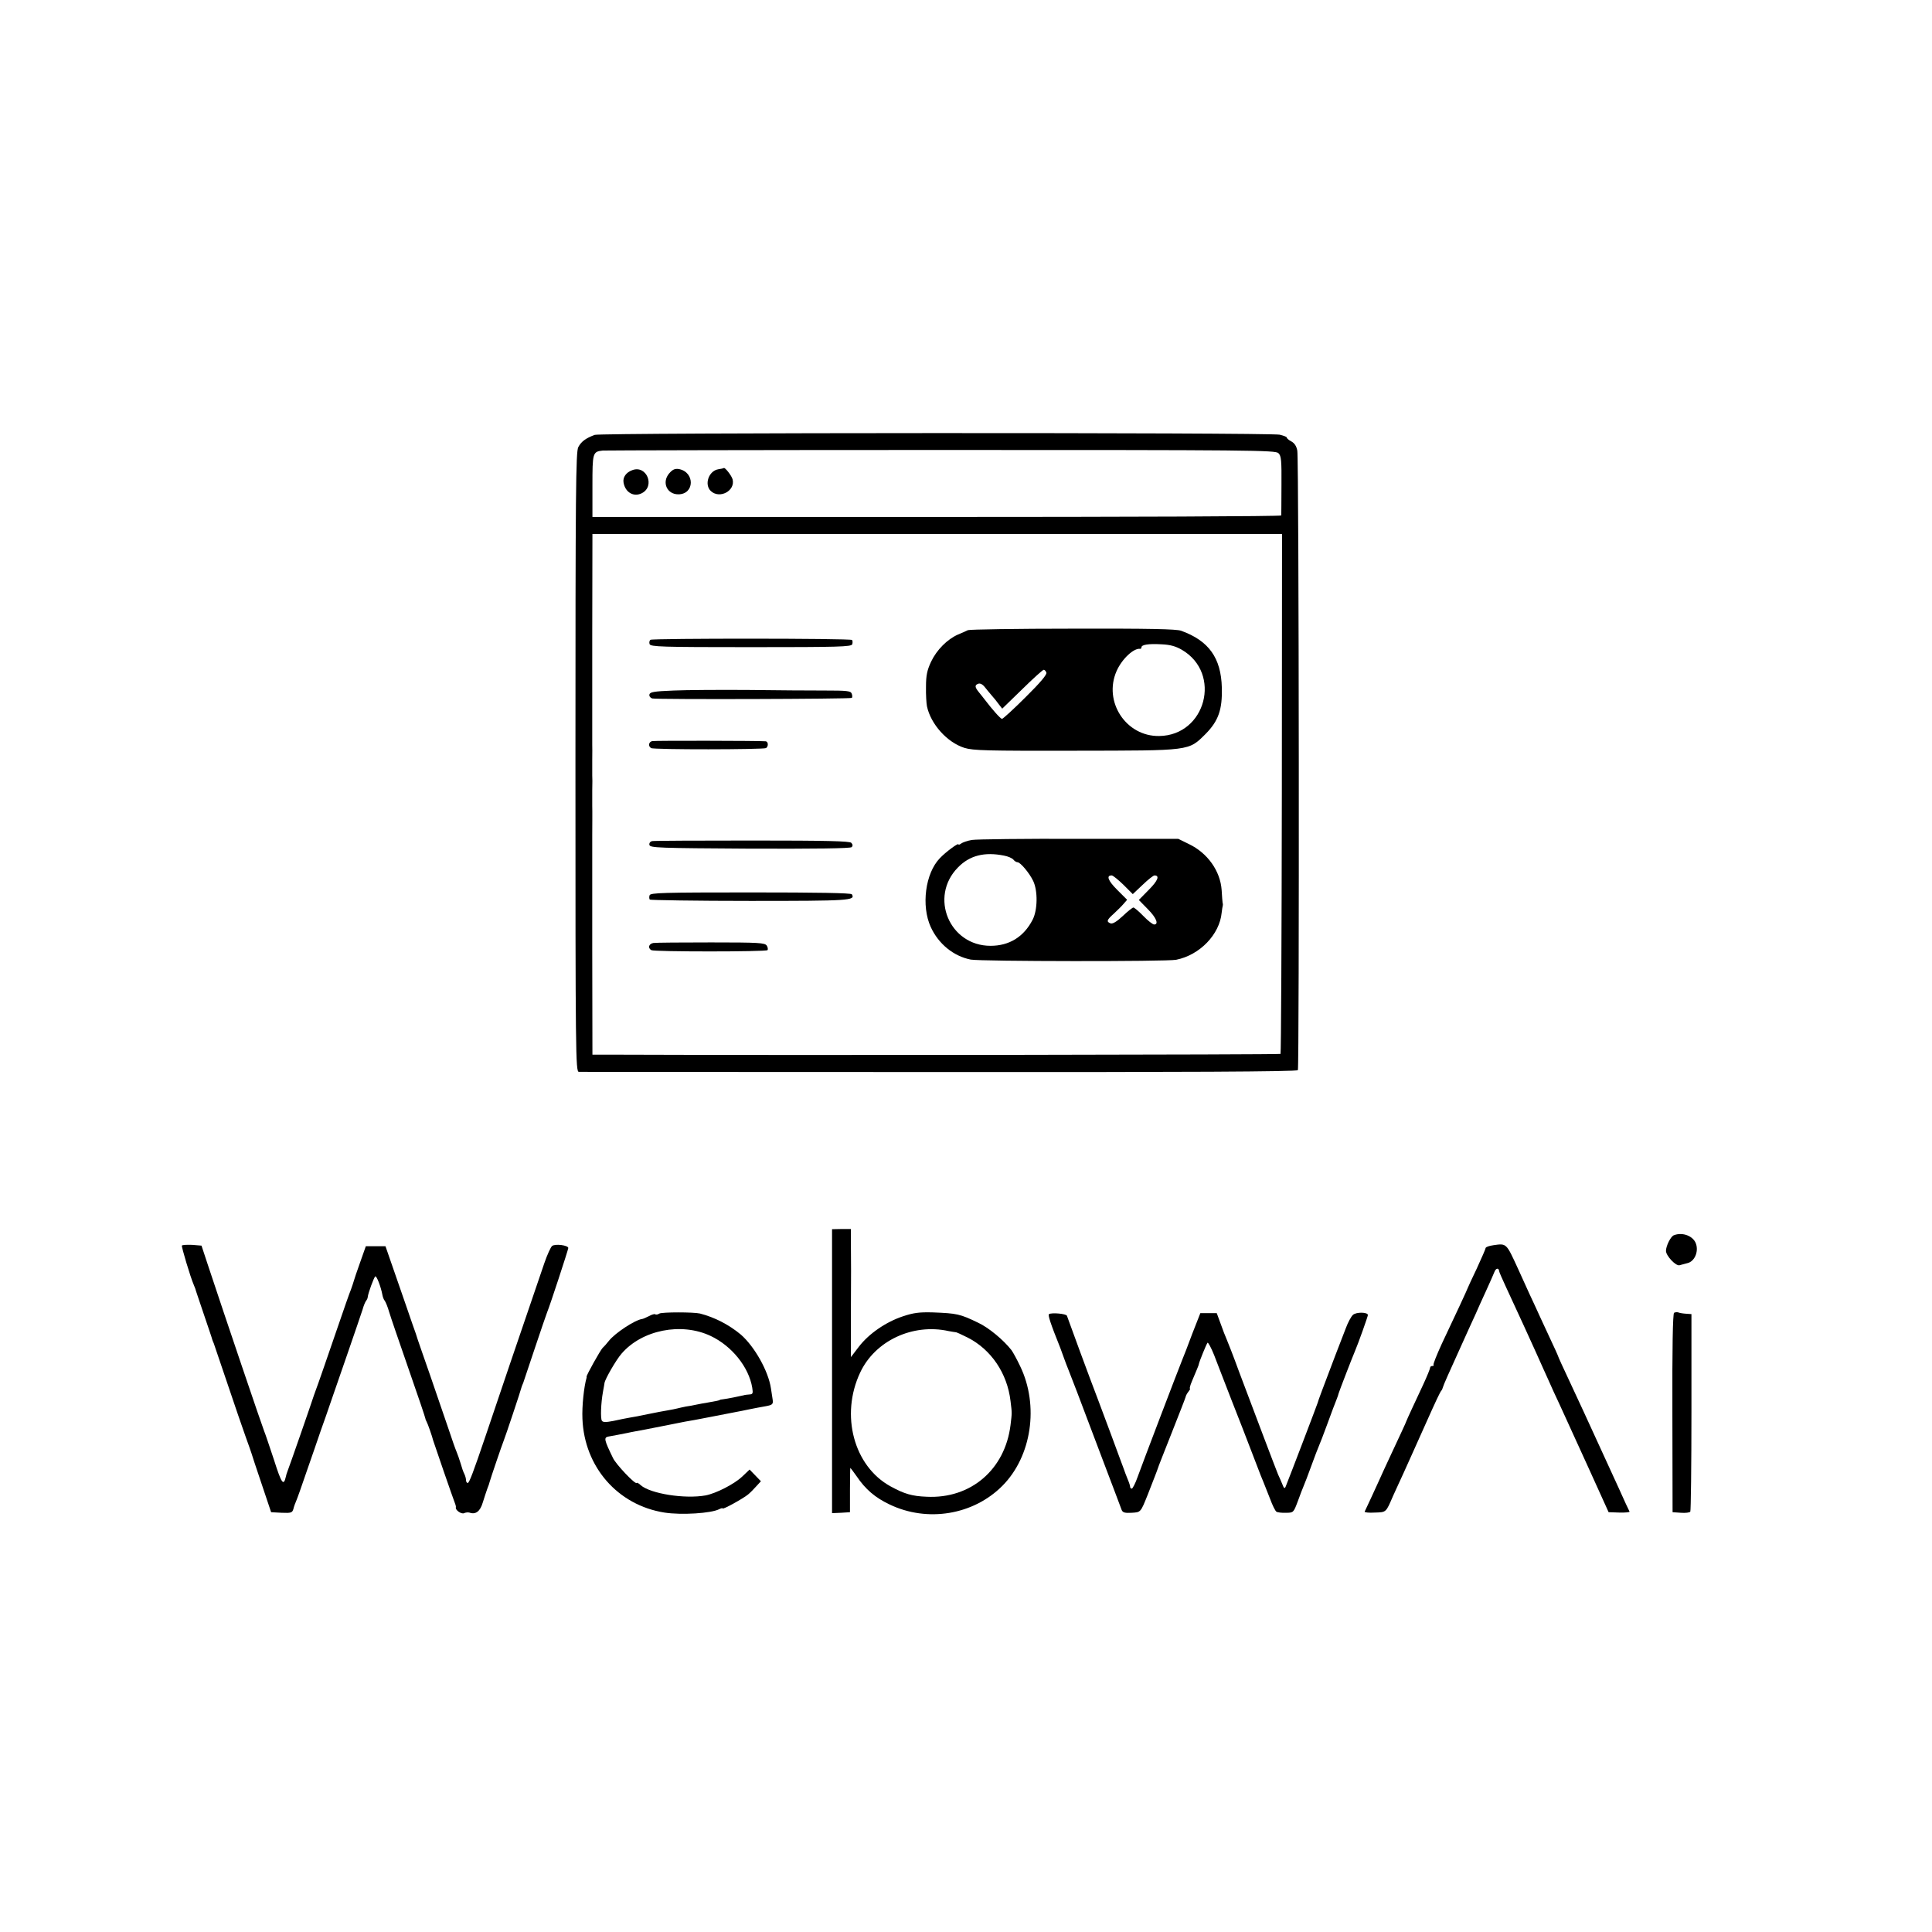 <?xml version="1.0" standalone="no"?>
<!DOCTYPE svg PUBLIC "-//W3C//DTD SVG 20010904//EN"
 "http://www.w3.org/TR/2001/REC-SVG-20010904/DTD/svg10.dtd">
<svg version="1.0" xmlns="http://www.w3.org/2000/svg"
 width="1024pt" height="1024pt" viewBox="0 0 1024 1024"
 preserveAspectRatio="xMidYMid meet">
<g transform="translate(0,1024) scale(0.1,-0.1)"
fill="#000000" stroke="none">
<path d="M3152 7935 c-48 -18 -71 -35 -87 -65 -13 -26 -15 -226 -15 -1670 0
-1555 1 -1640 18 -1641 9 0 869 -1 1911 -1 1308 -1 1895 2 1900 10 8 14 6
3237 -3 3283 -4 24 -15 40 -31 49 -14 7 -25 17 -25 21 0 4 -17 10 -37 15 -58
12 -3598 11 -3631 -1z m3624 -97 c15 -14 17 -39 16 -170 0 -84 -1 -156 -1
-160 -1 -5 -822 -8 -1826 -8 l-1825 0 0 164 c0 177 1 182 55 188 17 1 825 3
1797 3 1644 0 1769 -1 1784 -17z m18 -1803 c-1 -757 -4 -1378 -7 -1381 -4 -4
-2530 -8 -3520 -4 l-127 0 -1 573 c0 314 0 579 0 587 0 19 1 141 0 160 0 8 0
44 0 80 1 36 1 72 0 80 0 8 0 44 0 80 1 36 0 74 0 85 0 11 0 266 0 568 l1 547
1827 0 1828 0 -1 -1375z"/>
<path d="M3351 7748 c-33 -12 -51 -38 -46 -66 9 -52 54 -78 97 -56 72 37 25
151 -51 122z"/>
<path d="M3546 7730 c-39 -47 -11 -110 49 -110 87 0 89 118 3 134 -21 3 -33
-2 -52 -24z"/>
<path d="M3808 7753 c-52 -8 -77 -82 -40 -116 47 -43 130 2 115 62 -5 20 -42
67 -47 60 -1 -1 -13 -4 -28 -6z"/>
<path d="M5130 6900 c-8 -4 -32 -15 -52 -23 -57 -25 -113 -81 -143 -144 -21
-45 -27 -72 -27 -132 -1 -42 2 -89 5 -104 20 -95 107 -192 199 -221 47 -14
114 -16 588 -15 615 1 598 -2 690 89 68 69 89 129 86 245 -4 158 -69 249 -216
302 -26 9 -167 12 -575 11 -297 0 -547 -4 -555 -8z m1134 -104 c214 -125 127
-454 -120 -457 -176 -3 -297 182 -226 344 28 64 91 123 125 118 4 0 7 3 7 8 0
14 37 20 107 16 45 -2 74 -10 107 -29z m-718 -121 c4 -10 -32 -53 -110 -130
-63 -63 -120 -115 -125 -115 -8 0 -49 46 -94 105 -4 5 -16 21 -27 34 -24 29
-25 40 -5 47 9 4 23 -3 34 -17 10 -13 28 -34 38 -46 11 -12 27 -32 37 -46 l18
-23 106 103 c58 57 109 103 114 103 5 0 11 -7 14 -15z"/>
<path d="M3448 6849 c-6 -4 -8 -14 -5 -23 6 -14 60 -16 537 -16 469 0 531 2
537 15 3 9 2 19 -1 23 -9 9 -1054 9 -1068 1z"/>
<path d="M3570 6580 c-105 -4 -125 -8 -128 -21 -2 -9 5 -18 15 -21 28 -6 1051
-3 1058 3 3 3 3 14 -1 23 -5 14 -25 16 -143 16 -75 0 -257 1 -406 3 -148 1
-326 0 -395 -3z"/>
<path d="M3457 6312 c-19 -4 -23 -27 -6 -37 13 -9 596 -8 609 0 14 9 12 35 -2
36 -36 3 -587 4 -601 1z"/>
<path d="M5151 5788 c-24 -4 -49 -13 -57 -19 -8 -6 -14 -8 -14 -4 0 9 -68 -41
-99 -74 -77 -80 -99 -252 -48 -364 41 -90 121 -155 212 -173 54 -10 1040 -11
1089 -1 125 25 230 134 241 249 2 18 5 35 6 38 1 3 1 9 -1 15 -1 5 -3 35 -5
67 -7 102 -75 197 -173 244 l-57 28 -525 0 c-289 1 -545 -2 -569 -6z m171 -83
c21 -4 42 -13 49 -21 6 -8 16 -14 22 -14 15 0 63 -57 83 -99 25 -52 24 -154
-3 -206 -47 -91 -124 -138 -223 -138 -218 0 -326 259 -173 415 62 64 141 84
245 63z m633 -155 l49 -49 53 50 c28 27 56 49 62 49 29 0 18 -28 -30 -76 l-53
-54 47 -48 c46 -46 60 -82 34 -82 -7 0 -33 20 -57 45 -24 25 -48 45 -53 45 -4
0 -30 -20 -56 -45 -32 -30 -54 -43 -65 -39 -23 9 -20 18 17 51 17 16 41 39 51
51 l20 23 -53 53 c-49 49 -59 77 -28 76 7 -1 34 -23 62 -50z"/>
<path d="M3457 5782 c-11 -2 -17 -11 -15 -20 3 -16 48 -17 533 -20 346 -1 532
1 539 8 7 7 6 14 -2 23 -10 9 -129 12 -525 12 -282 0 -520 -1 -530 -3z"/>
<path d="M3443 5495 c-3 -9 -2 -19 1 -23 4 -3 243 -7 532 -7 530 0 559 2 539
35 -4 7 -179 10 -536 10 -468 0 -530 -2 -536 -15z"/>
<path d="M3463 5242 c-24 -4 -31 -26 -11 -38 14 -9 606 -9 616 0 3 4 2 15 -4
24 -10 15 -40 17 -295 17 -156 0 -294 -1 -306 -3z"/>
<path d="M4410 2973 l0 -753 48 2 47 3 0 118 c0 64 1 117 2 117 1 0 16 -20 33
-44 47 -70 99 -114 175 -150 200 -96 444 -56 598 99 155 156 195 425 94 634
-17 36 -38 74 -46 85 -42 54 -122 120 -176 145 -97 47 -113 50 -240 55 -73 2
-103 -2 -160 -21 -90 -30 -180 -92 -233 -161 l-42 -55 0 254 c1 140 1 293 0
340 l0 85 -50 0 -50 -1 0 -752z m618 212 c17 -3 34 -6 37 -6 3 1 31 -12 63
-28 125 -63 211 -190 228 -337 8 -65 8 -61 0 -127 -29 -236 -211 -392 -445
-380 -77 3 -118 15 -191 55 -195 107 -267 378 -161 603 79 169 279 262 469
220z"/>
<path d="M8872 3693 c-17 -6 -42 -57 -42 -83 0 -26 53 -82 72 -76 7 2 26 7 41
11 38 8 61 60 46 103 -14 41 -71 63 -117 45z"/>
<path d="M964 3638 c-3 -5 45 -167 63 -208 3 -8 7 -17 8 -20 0 -3 21 -63 45
-135 24 -71 45 -132 45 -135 1 -3 4 -12 8 -20 3 -8 36 -105 73 -215 37 -110
80 -236 96 -280 16 -44 30 -84 31 -88 1 -5 25 -77 53 -160 l51 -152 56 -3 c50
-2 56 0 62 20 3 13 10 32 15 43 5 11 30 81 55 155 26 74 60 173 76 220 17 47
39 110 49 140 10 30 51 147 90 260 39 113 76 221 82 240 5 19 14 40 18 45 5 6
9 15 9 20 2 21 33 105 40 110 7 4 30 -55 38 -99 2 -11 7 -24 12 -30 5 -6 16
-33 24 -61 8 -27 50 -149 92 -270 70 -201 97 -282 100 -295 0 -3 3 -9 6 -15 6
-10 30 -79 35 -100 2 -8 106 -310 118 -340 2 -5 3 -12 2 -15 -3 -14 30 -37 44
-30 8 4 21 5 28 3 33 -12 57 6 71 54 8 26 19 59 24 73 6 14 11 30 12 35 4 16
66 198 75 220 7 16 91 267 95 285 1 3 4 12 8 20 3 8 31 92 62 185 31 94 61
179 65 190 13 30 111 329 112 340 1 15 -70 24 -86 11 -7 -6 -26 -47 -41 -91
-103 -301 -282 -827 -311 -915 -66 -195 -87 -250 -95 -250 -5 0 -9 7 -9 15 0
8 -4 23 -9 33 -5 9 -14 35 -20 57 -7 22 -16 49 -21 60 -5 11 -25 67 -44 125
-20 58 -63 184 -96 280 -34 96 -63 182 -66 190 -2 8 -15 47 -29 85 -13 39 -51
147 -83 240 l-59 170 -52 0 -52 0 -30 -85 c-17 -47 -32 -92 -34 -100 -2 -8 -9
-28 -15 -45 -7 -16 -37 -102 -67 -190 -55 -160 -109 -317 -120 -345 -3 -8 -7
-19 -9 -25 -12 -38 -129 -375 -141 -405 -3 -8 -7 -20 -8 -27 -12 -52 -23 -36
-63 90 -24 72 -47 141 -52 152 -8 18 -210 614 -297 877 l-35 106 -50 4 c-27 1
-52 0 -54 -4z"/>
<path d="M7915 3640 c-22 -3 -40 -9 -41 -15 0 -5 -22 -54 -47 -109 -26 -54
-47 -100 -47 -101 0 -2 -20 -45 -44 -97 -24 -51 -66 -141 -94 -200 -27 -59
-47 -109 -44 -112 3 -3 0 -6 -6 -6 -7 0 -12 -4 -12 -9 0 -5 -16 -45 -36 -88
-20 -43 -48 -103 -62 -133 -14 -30 -26 -57 -27 -60 -2 -8 -38 -84 -85 -185
-23 -49 -51 -110 -62 -135 -19 -42 -67 -146 -75 -162 -2 -4 22 -7 53 -5 62 2
59 -1 97 87 14 30 38 84 55 120 34 76 58 128 119 265 55 123 76 168 83 175 3
3 6 11 8 18 1 7 37 88 79 180 41 92 84 185 94 207 9 22 34 76 54 120 20 44 41
91 46 104 8 21 23 22 25 3 0 -4 15 -38 33 -77 35 -74 164 -356 201 -440 12
-27 37 -81 54 -120 18 -38 45 -97 60 -130 15 -33 73 -161 130 -285 l102 -225
57 -2 c32 -1 56 2 54 5 -2 4 -11 23 -20 42 -8 19 -56 123 -105 230 -49 107
-102 222 -117 255 -15 33 -48 103 -72 155 -40 85 -63 135 -68 150 -1 3 -15 34
-32 70 -17 36 -43 92 -58 125 -15 33 -42 92 -60 130 -18 39 -44 97 -59 130
-63 137 -60 135 -131 125z"/>
<path d="M3495 3278 c-9 -6 -19 -7 -22 -4 -3 3 -18 -1 -34 -10 -16 -8 -32 -15
-36 -15 -38 -5 -144 -75 -176 -116 -10 -13 -25 -30 -33 -37 -13 -14 -88 -148
-85 -153 0 -2 1 -4 0 -5 -14 -48 -25 -151 -22 -218 10 -255 187 -458 435 -497
90 -14 248 -4 290 18 10 5 18 7 18 4 0 -8 110 53 135 74 11 9 31 29 44 44 l24
26 -30 31 -30 31 -39 -37 c-42 -40 -138 -89 -194 -100 -111 -20 -292 9 -344
54 -10 10 -20 15 -22 12 -7 -9 -109 98 -125 132 -47 97 -50 109 -24 114 18 3
76 14 100 19 6 2 26 5 45 9 19 3 80 15 135 26 55 11 112 22 126 25 14 2 75 13
135 25 60 12 120 23 134 26 14 2 45 9 70 14 25 5 60 12 79 15 46 8 50 11 46
38 -2 12 -6 38 -9 59 -14 92 -87 221 -159 284 -62 52 -139 92 -217 112 -34 8
-199 8 -215 0z m272 -119 c112 -53 202 -165 220 -274 5 -31 3 -35 -16 -36 -11
-1 -24 -2 -28 -4 -20 -5 -90 -19 -108 -21 -11 -1 -20 -3 -20 -4 0 -2 -18 -6
-65 -14 -19 -3 -46 -8 -60 -11 -14 -3 -38 -8 -55 -10 -16 -3 -37 -8 -45 -10
-8 -2 -31 -7 -50 -10 -19 -3 -66 -12 -105 -20 -38 -8 -83 -17 -99 -19 -16 -3
-54 -10 -84 -17 -41 -8 -56 -8 -62 1 -8 13 -5 94 6 154 4 23 8 43 8 46 3 21
62 123 90 155 108 126 317 168 473 94z"/>
<path d="M7171 3271 c-10 -9 -27 -41 -38 -71 -12 -30 -37 -95 -56 -145 -68
-179 -91 -240 -93 -250 -2 -8 -150 -396 -170 -445 -5 -11 -9 -9 -16 10 -6 14
-16 39 -24 55 -14 34 -117 306 -205 540 -32 88 -64 169 -69 180 -5 11 -19 46
-30 78 l-21 57 -44 0 -43 0 -42 -107 c-22 -60 -47 -124 -55 -143 -20 -49 -208
-542 -235 -617 -12 -35 -27 -63 -31 -63 -5 0 -9 4 -9 9 0 5 -5 22 -12 38 -6
15 -12 30 -13 33 -1 3 -5 14 -9 25 -4 11 -16 43 -26 70 -18 51 -57 153 -109
293 -41 106 -162 435 -166 448 -3 11 -80 18 -95 9 -7 -4 7 -48 60 -180 4 -11
13 -36 20 -55 7 -19 16 -44 21 -55 11 -27 57 -146 177 -465 55 -146 104 -273
107 -283 6 -14 17 -17 53 -15 49 3 47 1 86 98 14 36 31 79 37 95 7 17 13 35
15 40 1 6 35 91 74 190 39 99 73 185 74 191 1 7 8 19 15 28 7 9 11 16 8 16 -3
0 1 17 10 38 8 20 20 48 26 62 6 14 11 27 11 30 3 15 40 106 46 113 3 4 19
-25 35 -65 15 -40 57 -147 92 -238 36 -91 83 -212 105 -270 22 -58 45 -116 50
-130 11 -26 12 -29 50 -125 12 -33 27 -63 33 -67 5 -4 28 -7 50 -6 41 0 41 1
64 62 12 33 26 70 31 81 5 11 23 58 40 105 17 47 35 94 40 105 5 11 26 65 46
120 20 55 41 111 47 125 6 14 11 30 12 35 3 11 70 185 87 225 18 42 68 183 68
190 0 16 -62 17 -79 1z"/>
<path d="M8873 3282 c-7 -5 -10 -188 -9 -532 l1 -525 44 -3 c24 -2 47 1 50 6
3 6 6 243 6 528 l0 519 -29 2 c-16 1 -34 4 -41 7 -6 2 -16 1 -22 -2z"/>
</g>
</svg>
